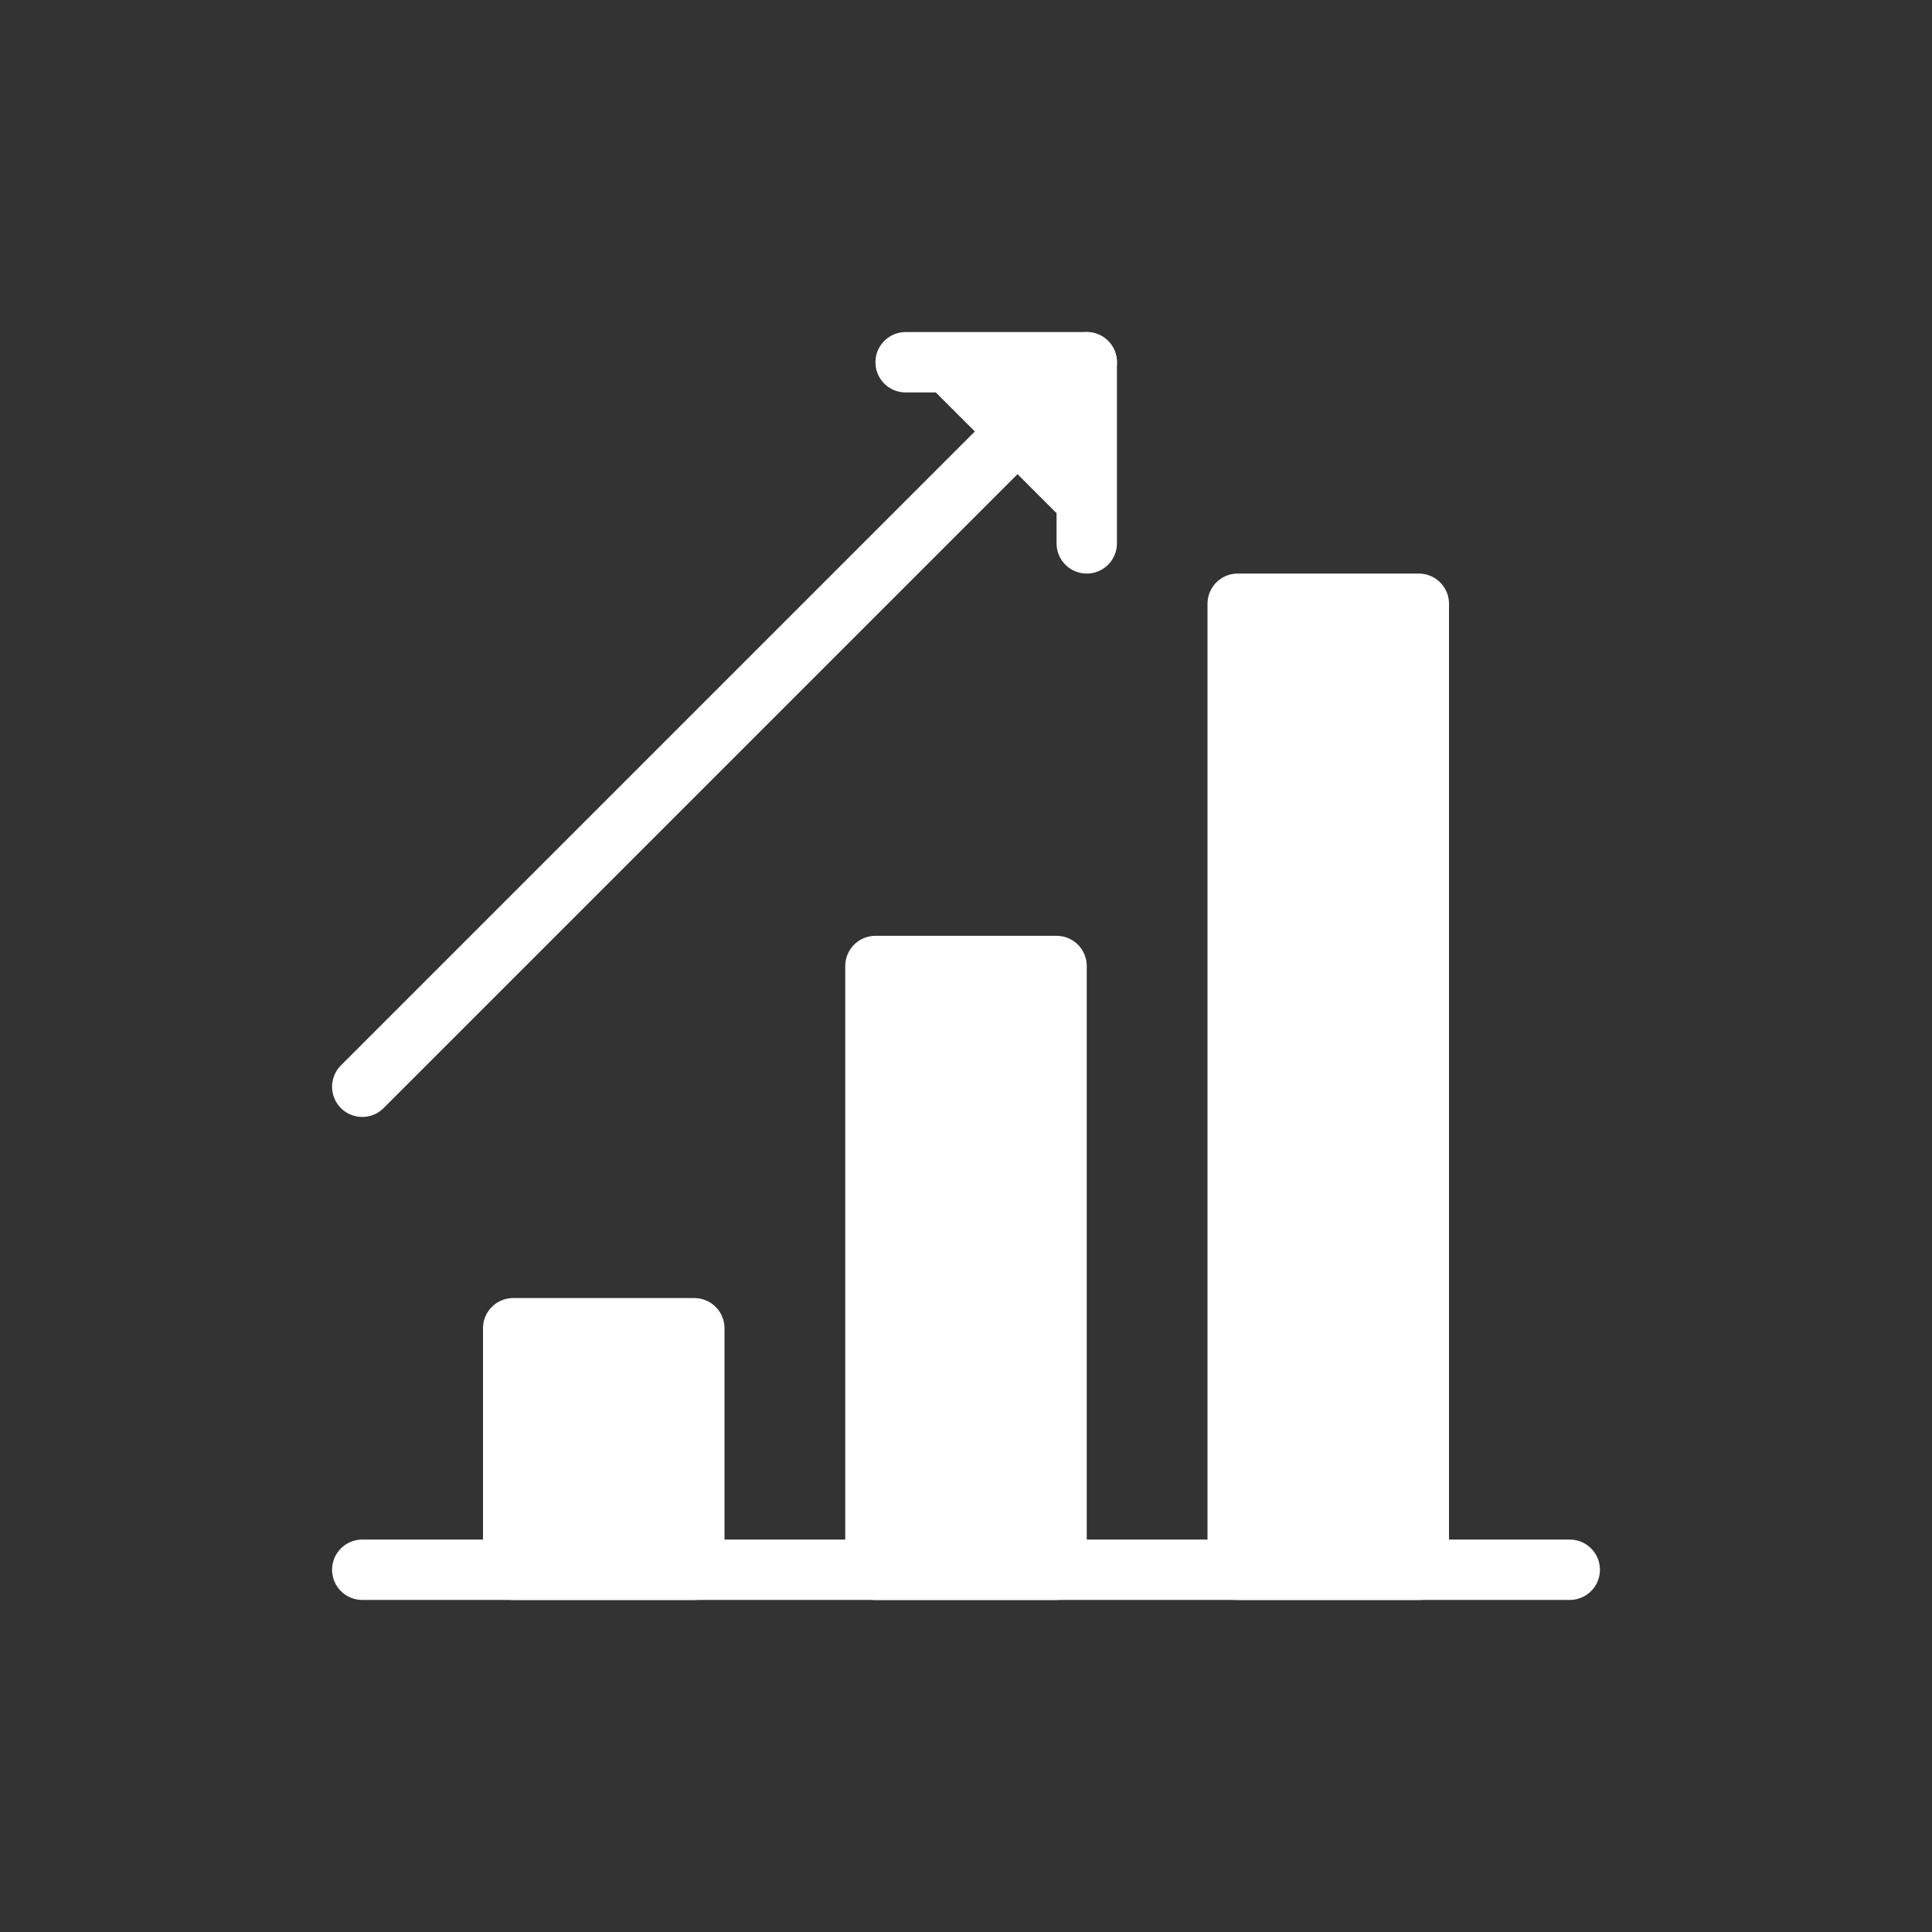 <?xml version="1.0" ?>

<!-- Uploaded to: SVG Repo, www.svgrepo.com, Generator: SVG Repo Mixer Tools -->
<svg width="60px" height="60px" viewBox="0 0 64 64" id="Layer_1" version="1.1" xml:space="preserve" xmlns="http://www.w3.org/2000/svg" xmlns:xlink="http://www.w3.org/1999/xlink">

<rect x="0" y="0" width="64" height="64" fill="#333333" stroke="none"/>

<style type="text/css">
	.st0{fill:#fff;stroke:#fff;stroke-width:2;stroke-miterlimit:10;}
	.st1{fill:#fff;stroke:#fff;stroke-width:2;stroke-linecap:round;stroke-linejoin:round;stroke-miterlimit:10;}
	
		.st2{fill:none;stroke:#000000;stroke-width:2;stroke-linecap:round;stroke-linejoin:round;stroke-miterlimit:10;stroke-dasharray:6,5;}
</style>

<g>

<rect class="st1" height="8" width="6" x="17" y="44"/>

<rect class="st1" height="20" width="6" x="29" y="32"/>

<rect class="st1" height="32" width="6" x="41" y="20"/>

<g>

<line class="st1" x1="12" x2="36" y1="36" y2="12"/>

<polyline class="st1" points="30,12 36,12 36,18   "/>

</g>

</g>

<line class="st1" x1="12" x2="52" y1="52" y2="52"/>

</svg>
